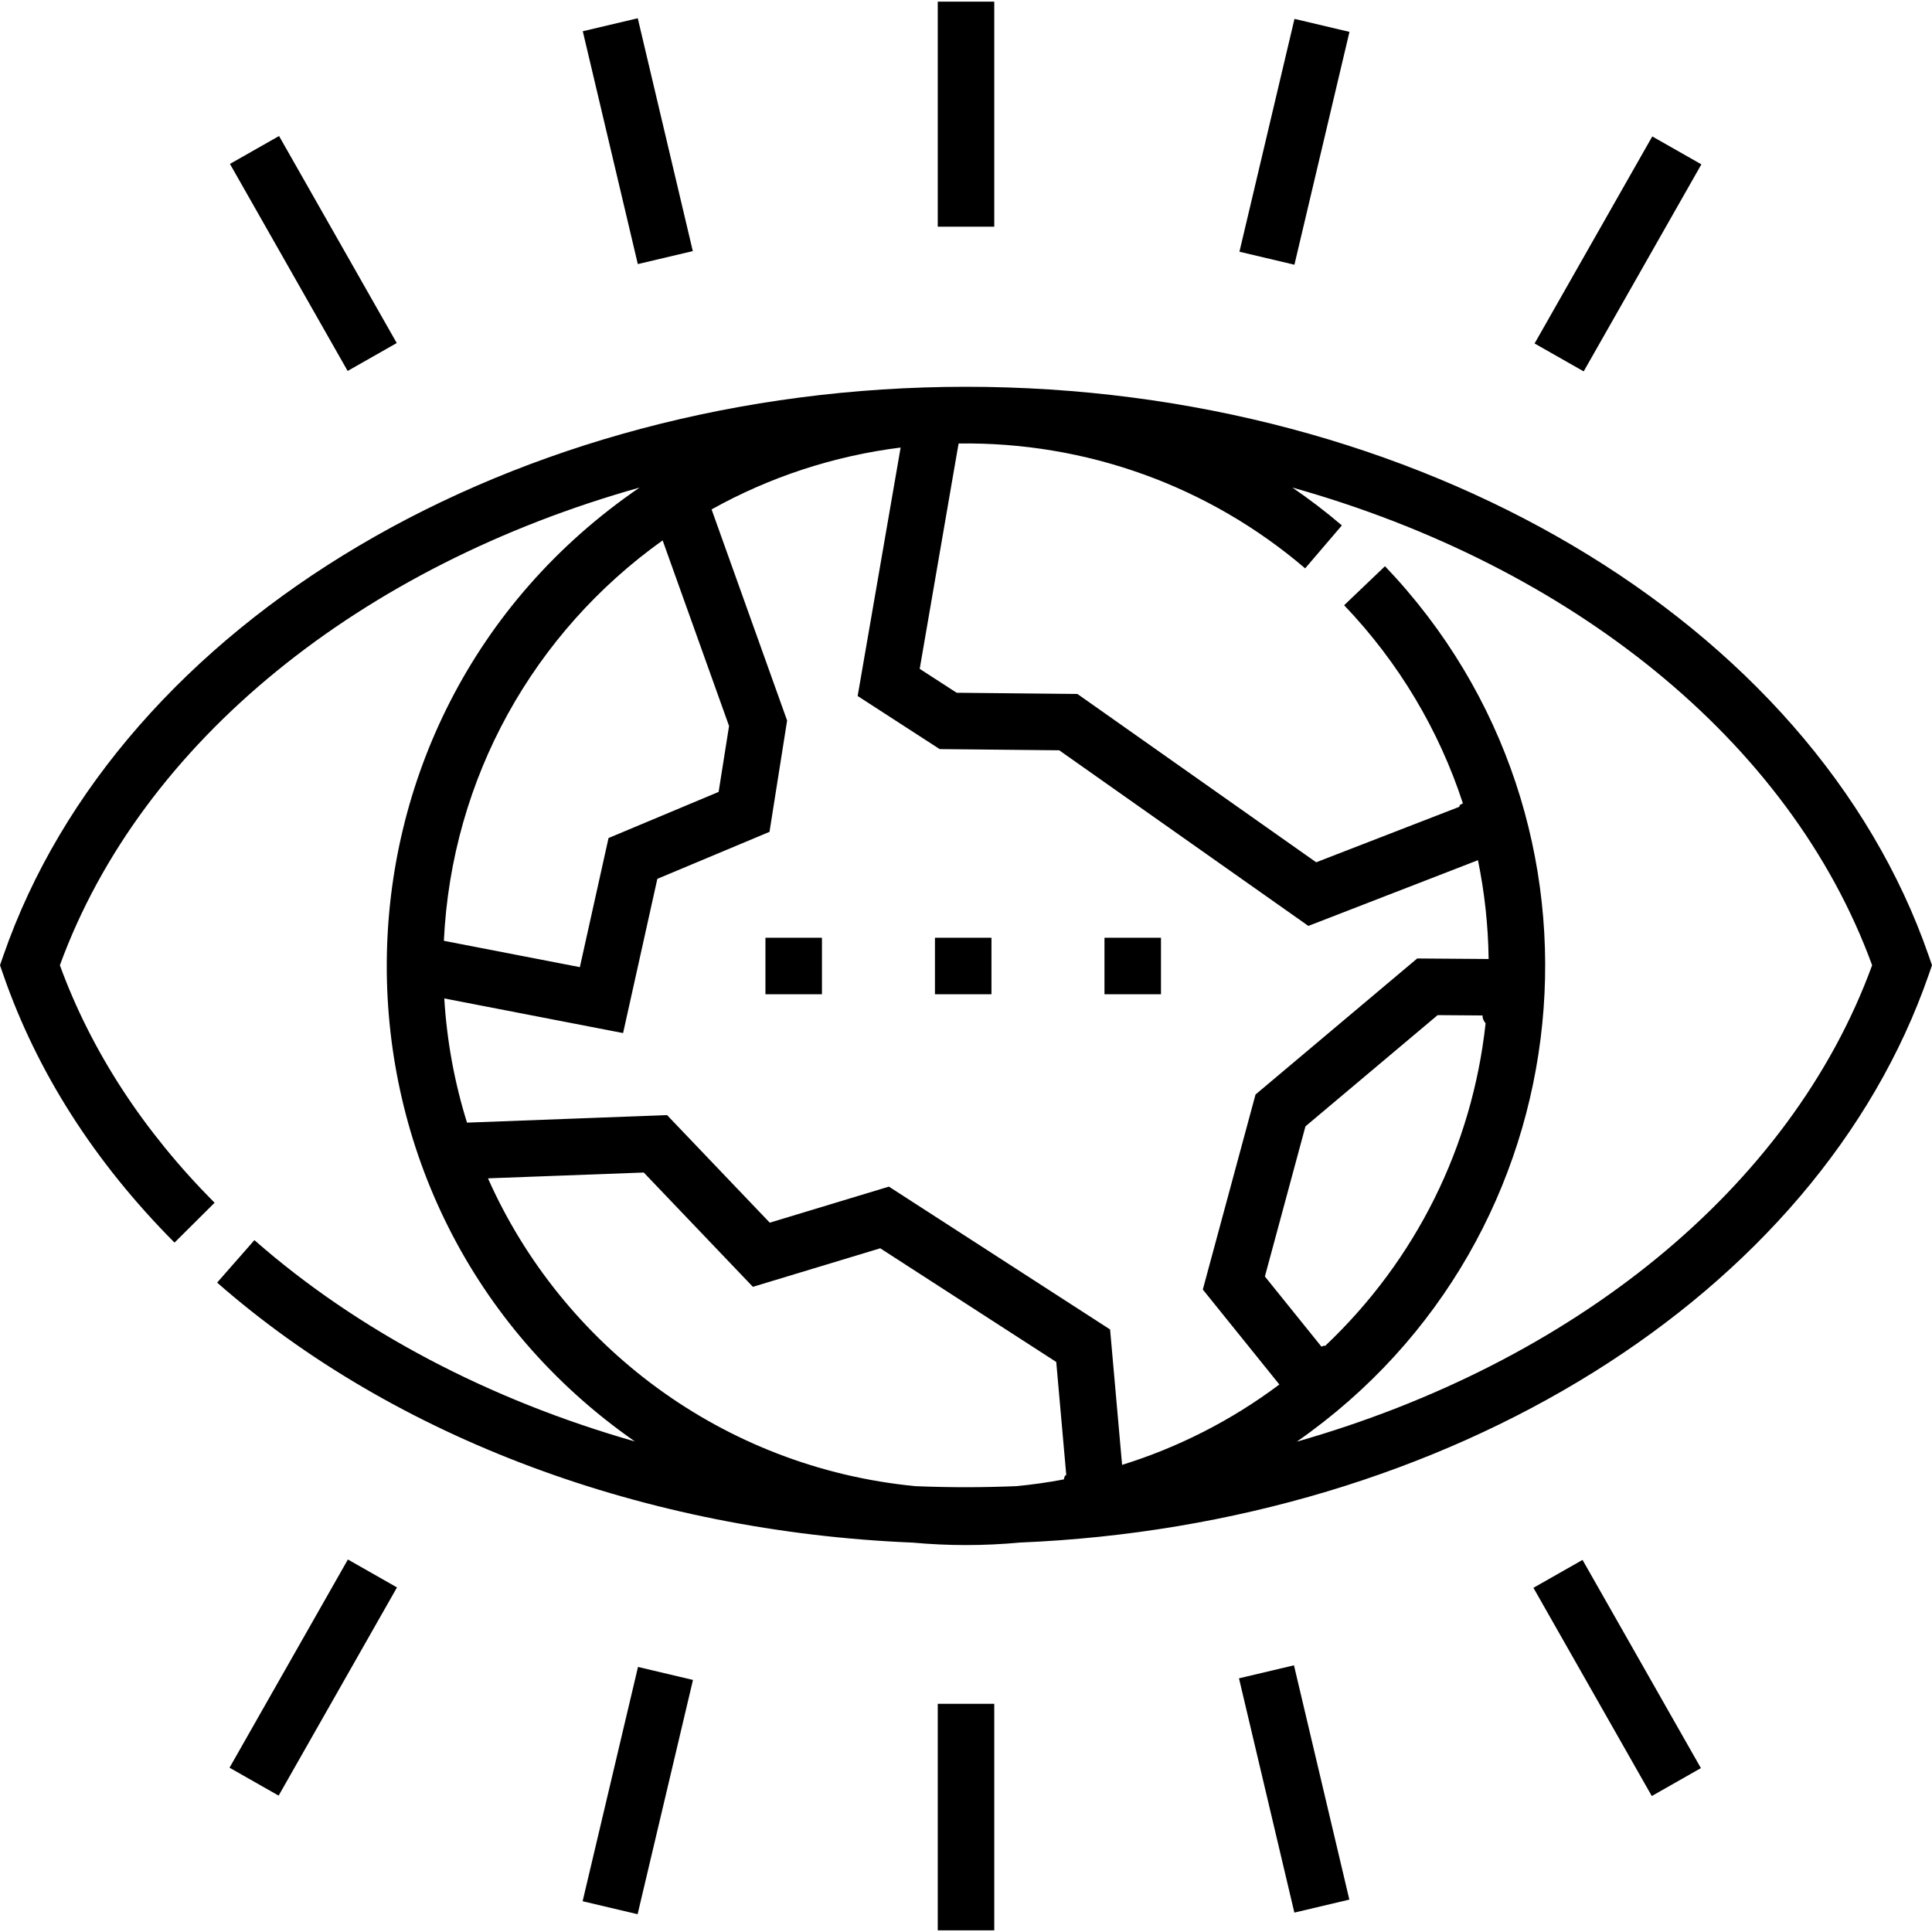<?xml version="1.0" encoding="UTF-8" standalone="no"?> <svg id="Layer_1" enable-background="new 0 0 512.873 512.873" height="512" viewBox="0 0 512.873 512.873" width="512" xmlns="http://www.w3.org/2000/svg"><g><g><path d="m248.937.437h15v59.74h-15z"/><path d="m311.768 30.042h63.527v15h-63.527z" transform="matrix(.23 -.973 .973 .23 228.087 363.265)"/><path d="m398.024 59.786h63.245v15h-63.245z" transform="matrix(.494 -.869 .869 .494 158.797 407.528)"/><path d="m161.842 5.778h15v63.527h-15z" transform="matrix(.973 -.23 .23 .973 -4.095 39.896)"/><path d="m75.726 35.664h15v63.245h-15z" transform="matrix(.869 -.494 .494 .869 -22.381 49.93)"/><path d="m248.937 452.297h15v60.14h-15z"/><path d="m137.427 467.641h63.919v15h-63.919z" transform="matrix(.23 -.973 .973 .23 -331.958 530.862)"/><path d="m51.515 437.931h63.604v15h-63.604z" transform="matrix(.494 -.869 .869 .494 -345.079 297.688)"/><path d="m335.987 443.182h15v63.919h-15z" transform="matrix(.973 -.23 .23 .973 -99.944 91.59)"/><path d="m422.057 413.629h15v63.604h-15z" transform="matrix(.869 -.494 .494 .869 -164.032 270.557)"/><path d="m512.024 253.783c-30.792-88.969-135.894-151.106-255.587-151.106s-224.796 62.137-255.588 151.106l-.849 2.453.849 2.453c8.961 25.896 24.263 49.843 45.479 71.176l10.636-10.578c-18.935-19.038-32.742-40.24-41.068-63.051 21.791-59.698 80.204-106.117 153.88-126.8-89.164 60.939-89.365 191.774-1.243 253.214-38.562-11.013-73.389-29.218-101-53.442l-9.893 11.275c47.084 41.307 113.733 66.094 184.627 69.02 9.461.867 18.88.881 28.533-.017 113.657-4.742 211.667-65.406 241.224-150.797l.849-2.453zm-336.119-110.33 17.632 49.27-2.77 17.5-29.223 12.242-7.614 34.276-36.098-6.992c2.051-43.268 23.878-81.884 58.073-106.296zm106.512 249.275c-4.167.788-8.364 1.382-12.576 1.788-8.821.357-17.385.389-26.776.008-51.256-4.921-93.818-37.385-113.517-81.697 3.467-.192-12.877.493 41.347-1.566l28.968 30.344 33.808-10.231 46.723 30.175 2.66 30.012c-.352.071-.547.517-.637 1.167zm15.457-3.857-3.186-35.948-58.715-37.919-31.629 9.572-27.266-28.561-53.104 2.002c-3.312-10.606-5.349-21.657-6.034-32.968l47.468 9.193 9.094-40.944 29.771-12.472 4.677-29.547-20.05-56.05c15.442-8.613 32.444-14.206 50.185-16.425l-11.41 65.959 21.775 14.094 31.738.318 66.135 46.619 45.022-17.447c1.755 8.557 2.715 17.331 2.832 26.231l-18.962-.14-42.92 36.114-13.99 51.769 20.32 25.208c-12.841 9.634-26.984 16.748-41.751 21.342zm96.494-117.209c-3.545 32.664-18.465 62.781-42.556 85.592-.336-.03-.687.033-1.003.247l-15.028-18.643 10.769-39.854 35.089-29.525 11.932.088c-.067.696.254 1.425.797 2.095zm-50.122 111.047c77.49-53.953 88.481-164.28 23.418-232.4l-10.848 10.36c14.513 15.195 25.18 33.142 31.535 52.609-.664.26-1.044.551-.937.893l-38.017 14.733-63.385-44.681-32.062-.322-9.805-6.346c10.594-61.246 10.272-59.818 10.372-59.824 33.772-.461 66.309 11.236 91.95 33.149l9.746-11.402c-4.216-3.603-8.605-6.949-13.136-10.047 73.685 20.68 132.106 67.103 153.9 126.806-21.68 59.385-79.6 105.63-152.731 126.472z"/></g><g><path d="m308.196 263.937h-15v-15h15zm-45 0h-15v-15h15zm-45 0h-15v-15h15z"/></g></g></svg>
